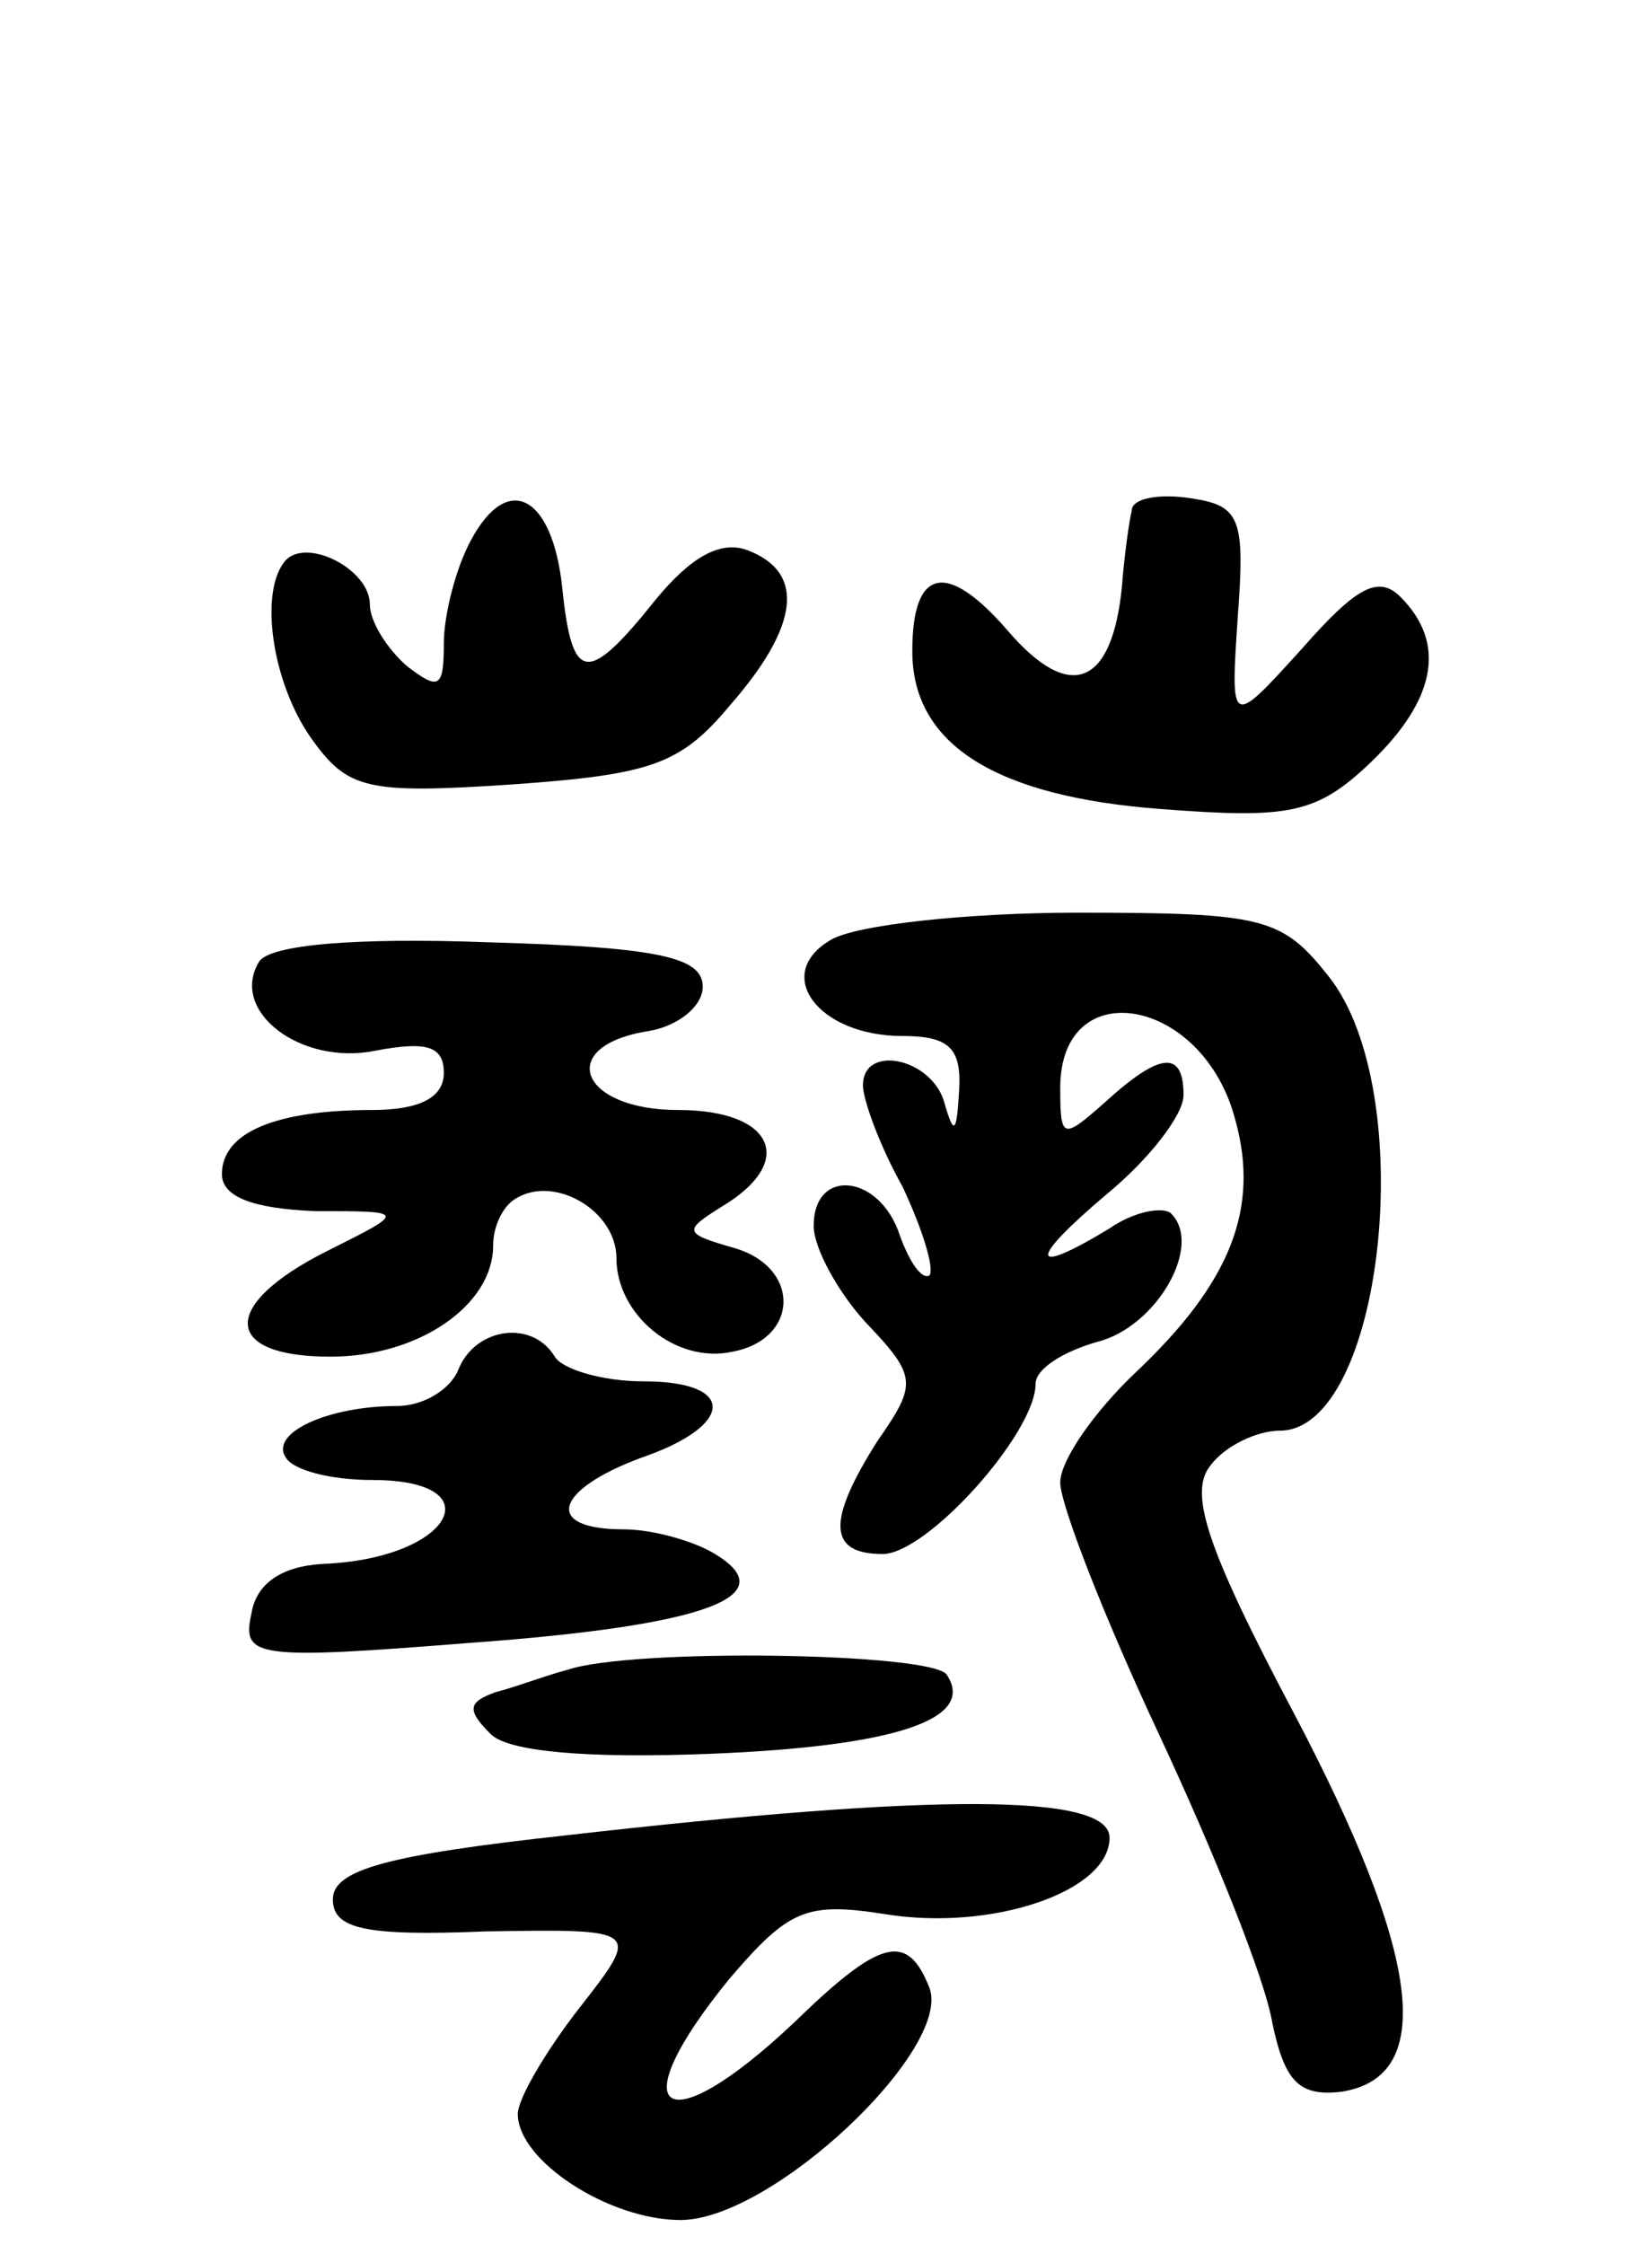 <svg version="1.0" xmlns="http://www.w3.org/2000/svg"
 width="67pt" height="91pt" viewBox="0 0 67 91"
 preserveAspectRatio="xMidYMid meet">
<g transform="translate(0,91) scale(0.1,-0.1)"
fill="#000000" stroke="none">
<path d="M191 691 c-6 -11 -11 -30 -11 -42 0 -18 -2 -19 -15 -9 -8 7 -15 18
-15 25 0 14 -25 27 -34 18 -11 -12 -6 -49 10 -72 15 -21 22 -23 82 -19 56 4
68 8 88 32 28 32 31 54 7 63 -11 4 -23 -3 -37 -20 -28 -35 -34 -34 -38 5 -4
37 -22 47 -37 19z"/>
<path d="M459 703 c-1 -4 -3 -18 -4 -31 -4 -40 -21 -47 -46 -18 -25 29 -39 26
-39 -8 0 -38 34 -59 101 -64 52 -4 63 -2 85 19 26 25 31 48 12 67 -9 9 -18 4
-40 -21 -29 -32 -29 -32 -26 13 3 40 1 45 -19 48 -13 2 -24 0 -24 -5z"/>
<path d="M337 529 c-24 -14 -5 -39 29 -39 19 0 24 -5 23 -22 -1 -17 -2 -19 -6
-5 -5 18 -33 24 -33 7 0 -6 7 -25 16 -41 8 -17 13 -33 11 -36 -3 -2 -8 5 -12
16 -8 25 -35 28 -35 4 0 -9 10 -27 21 -39 21 -22 21 -25 5 -48 -21 -33 -20
-46 2 -46 18 0 62 49 62 69 0 6 11 13 25 17 24 6 43 39 30 52 -3 3 -15 1 -25
-6 -33 -20 -33 -13 -1 14 17 14 31 32 31 40 0 18 -9 18 -32 -3 -17 -15 -18
-15 -18 6 0 47 58 37 71 -13 10 -36 -2 -66 -40 -102 -17 -16 -31 -36 -31 -45
0 -9 18 -55 40 -102 22 -47 43 -99 46 -117 5 -24 11 -30 28 -28 39 6 32 56
-19 153 -36 68 -43 90 -34 101 6 8 19 14 28 14 42 0 57 137 20 184 -19 24 -26
26 -102 26 -45 0 -90 -5 -100 -11z"/>
<path d="M105 520 c-12 -20 17 -42 47 -36 21 4 28 2 28 -9 0 -10 -10 -15 -29
-15 -39 0 -61 -9 -61 -26 0 -9 12 -14 38 -15 37 0 37 0 5 -16 -44 -22 -43 -43
1 -43 36 0 66 21 66 45 0 8 4 16 9 19 16 10 41 -5 41 -24 0 -23 24 -43 47 -38
27 5 28 34 1 42 -21 6 -21 7 -5 17 30 18 21 39 -18 39 -40 0 -50 26 -12 32 12
2 22 10 22 18 0 12 -18 16 -87 18 -54 2 -89 -1 -93 -8z"/>
<path d="M186 355 c-3 -8 -14 -15 -25 -15 -28 0 -52 -11 -45 -21 3 -5 18 -9
35 -9 50 0 32 -32 -20 -34 -17 -1 -27 -8 -29 -20 -4 -18 1 -19 89 -12 96 7
127 19 99 36 -8 5 -25 10 -37 10 -33 0 -28 16 7 29 38 13 39 31 1 31 -17 0
-33 5 -36 10 -9 15 -32 12 -39 -5z"/>
<path d="M230 233 c-8 -2 -21 -7 -29 -9 -11 -4 -12 -7 -2 -17 7 -7 38 -10 89
-8 75 3 108 14 96 32 -5 9 -128 11 -154 2z"/>
<path d="M230 166 c-73 -8 -95 -14 -95 -26 0 -12 13 -15 62 -13 63 1 63 1 38
-31 -14 -18 -25 -37 -25 -43 0 -19 37 -43 66 -43 37 0 110 69 101 94 -9 23
-20 20 -55 -14 -53 -50 -71 -37 -26 18 24 28 31 31 63 26 43 -7 91 9 91 31 0
18 -71 18 -220 1z"/>
</g>
</svg>

